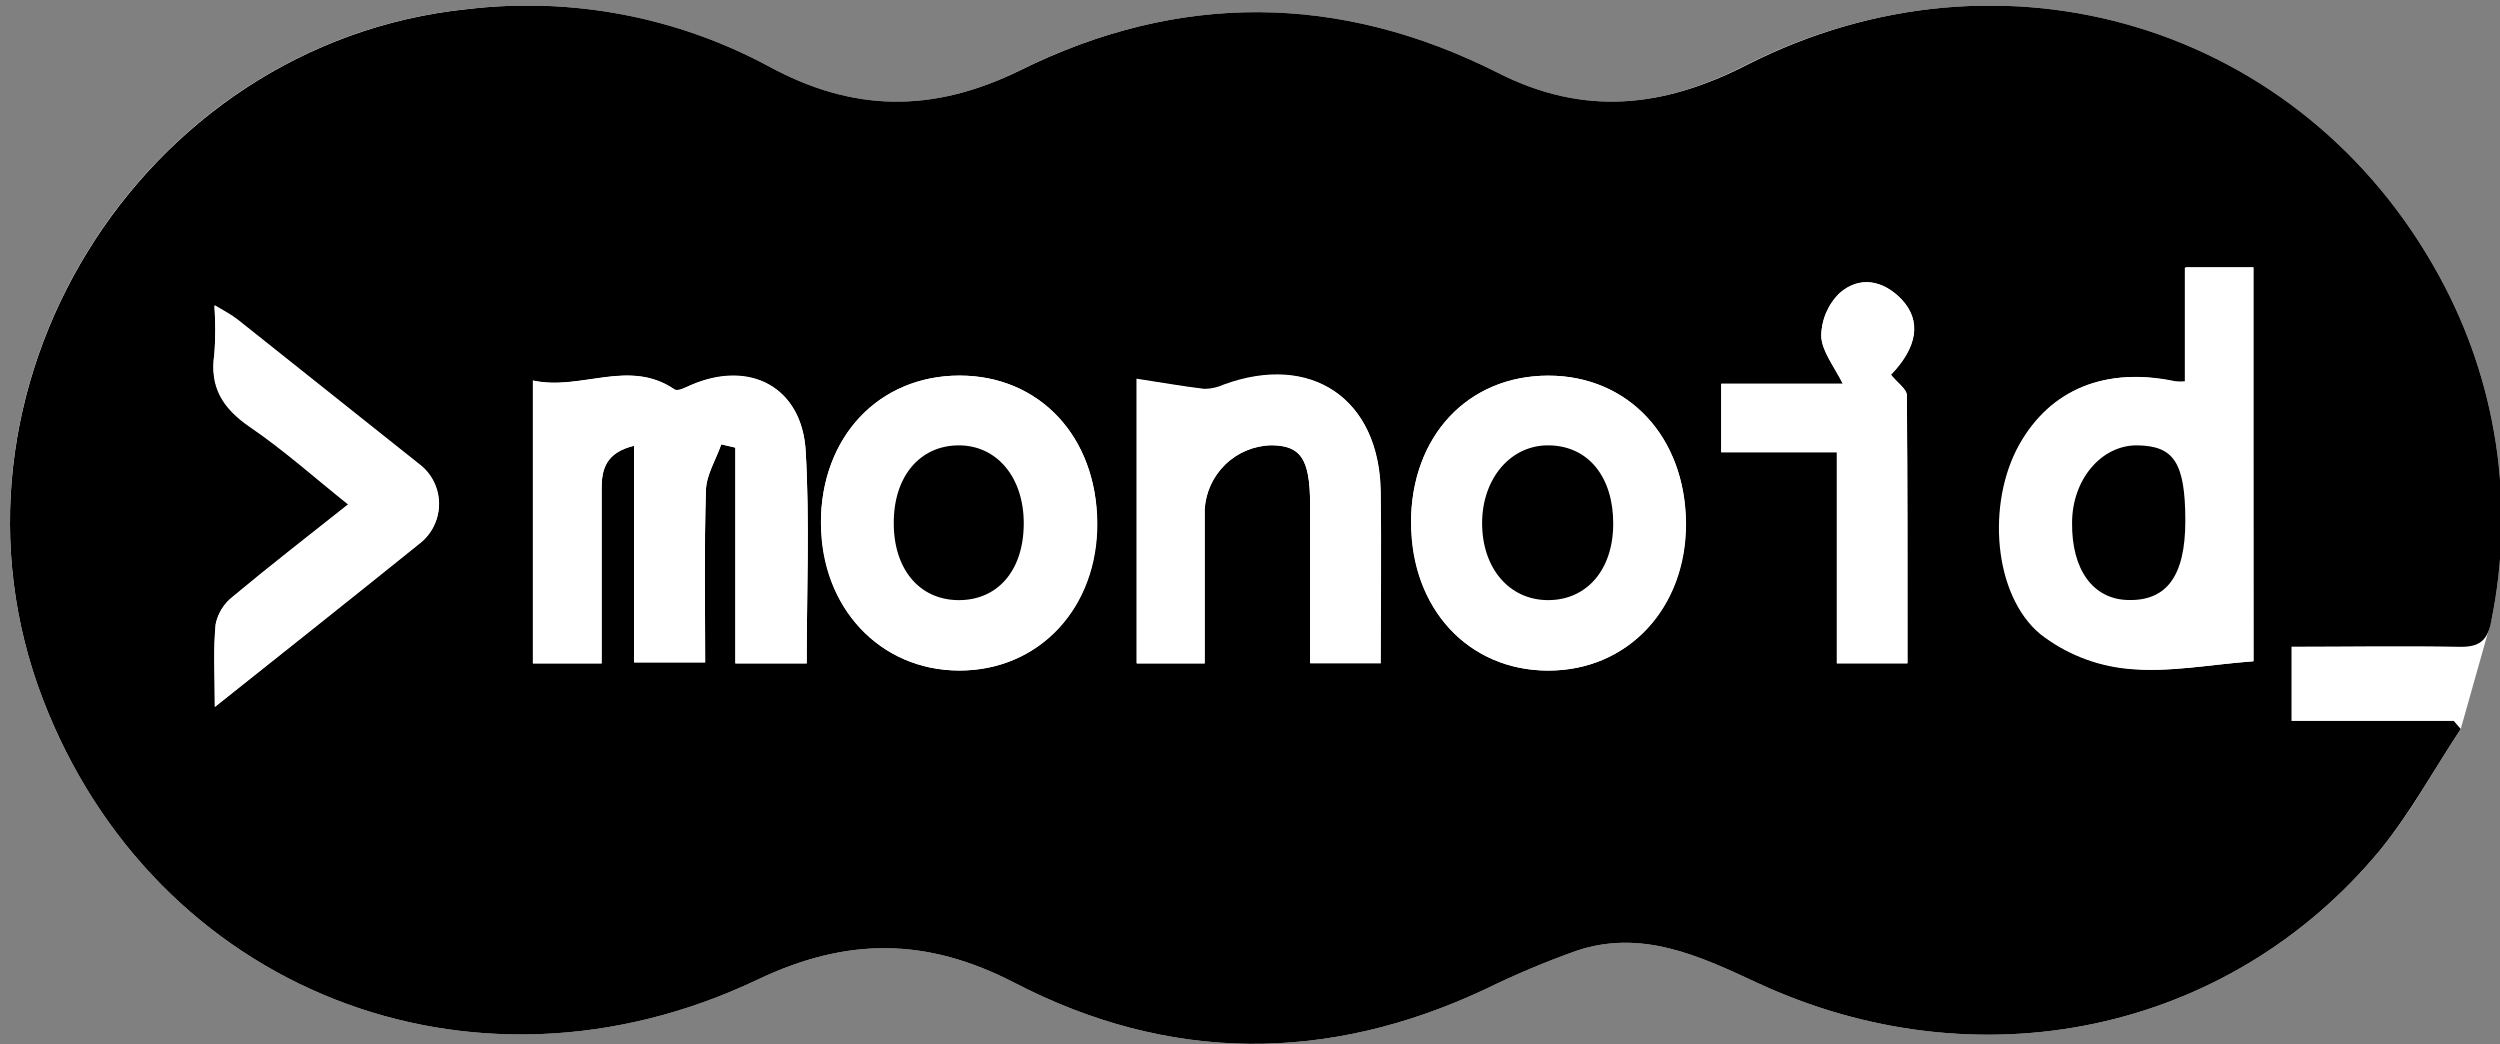 <svg width="225" height="94" viewBox="0 0 225 94" fill="none" xmlns="http://www.w3.org/2000/svg">
<rect x="0" y="0" width="225" height="94" fill="#808080" stroke="none"/>
<g clip-path="url(#clip0_4_37)">
<path d="M206.236 58.201C211.4 58.201 216.292 58.11 221.173 58.201C223.052 58.201 223.777 57.657 224.117 55.8C226.245 45.261 224.572 34.309 219.395 24.886C207.12 2.374 180.214 -5.904 157.023 5.907C149.47 9.757 142.381 10.493 134.692 6.598C120.469 -0.616 105.975 -0.695 91.718 6.371C83.927 10.221 76.736 10.142 69.07 5.986C60.813 1.54 51.389 -0.263 42.074 0.823C12.552 3.823 -6.8 35.191 3.867 62.923C13.9 89.036 42.436 100.394 68.187 88.141C76.215 84.325 83.383 84.325 91.299 88.424C105.204 95.638 119.507 95.683 133.752 88.968C136.374 87.686 139.066 86.552 141.815 85.571C147.692 83.566 152.889 85.978 158.064 88.39C178.029 97.676 200.54 92.988 214.22 76.466C216.983 73.126 219.066 69.23 221.467 65.584L220.833 64.859H206.236V58.201Z" fill="white"/>
<path d="M221.467 65.607C219.066 69.253 216.937 73.148 214.22 76.489C200.54 93.011 177.983 97.699 158.064 88.413C152.889 86.001 147.692 83.589 141.815 85.593C139.066 86.575 136.374 87.709 133.752 88.991C119.507 95.706 105.204 95.66 91.299 88.447C83.372 84.348 76.215 84.348 68.187 88.164C42.436 100.416 13.9 89.058 3.867 62.946C-6.8 35.225 12.552 3.857 42.074 0.823C51.412 -0.289 60.865 1.502 69.149 5.952C76.759 10.108 83.95 10.188 91.797 6.337C106.054 -0.729 120.548 -0.649 134.828 6.564C142.517 10.459 149.606 9.723 157.159 5.873C180.35 -5.938 207.256 2.34 219.531 24.852C224.711 34.291 226.376 45.261 224.23 55.812L221.467 65.607ZM72.603 59.707C72.603 53.196 72.875 46.888 72.512 40.603C72.184 34.828 67.496 32.348 62.185 34.647C61.709 34.851 61.053 35.236 60.713 35.044C56.591 32.224 52.277 35.191 47.962 34.239V59.707H54.145V43.978C54.145 42.2 54.553 40.728 57.067 40.117V59.616H63.465C63.465 54.306 63.374 49.221 63.532 44.148C63.532 42.744 64.438 41.374 64.914 39.992L66.182 40.286V59.707H72.603ZM202.828 59.492V24.048H196.713V34.319C196.415 34.346 196.116 34.346 195.818 34.319C189.613 32.994 184.619 35.021 181.811 39.981C178.867 45.246 179.467 53.502 183.702 57.035C185.968 58.8 188.69 59.884 191.549 60.16C195.128 60.556 198.853 59.809 202.794 59.514L202.828 59.492ZM73.916 47.035C73.916 54.668 79.182 60.341 86.373 60.341C93.564 60.341 98.829 54.679 98.761 47.035C98.693 39.392 93.586 33.798 86.373 33.798C79.159 33.798 73.894 39.324 73.883 47.047L73.916 47.035ZM127.026 47.035C127.026 54.781 132.144 60.341 139.346 60.352C146.548 60.364 151.802 54.691 151.746 47.069C151.689 39.449 146.571 33.809 139.369 33.809C132.167 33.809 127.014 39.245 126.992 47.035H127.026ZM108.42 59.707C108.42 54.872 108.42 50.353 108.42 45.835C108.511 44.296 109.178 42.848 110.288 41.778C111.398 40.708 112.869 40.094 114.411 40.06C117.072 40.06 117.876 41.294 117.91 45.314C117.91 46.922 117.91 48.53 117.91 50.127V59.707H124.274C124.274 54.419 124.331 49.334 124.274 44.25C124.149 35.916 118.057 31.794 110.198 34.658C109.648 34.913 109.05 35.048 108.443 35.055C106.427 34.817 104.423 34.455 102.328 34.138V59.707H108.42ZM19.301 63.614C25.824 58.427 31.758 53.694 37.737 48.893C38.29 48.477 38.739 47.938 39.048 47.319C39.357 46.7 39.518 46.018 39.518 45.326C39.518 44.634 39.357 43.951 39.048 43.332C38.739 42.713 38.29 42.174 37.737 41.759C32.286 37.41 26.832 33.069 21.374 28.736C20.83 28.317 20.241 28 19.313 27.456C19.417 28.896 19.417 30.342 19.313 31.782C18.86 34.76 20.049 36.663 22.483 38.339C25.541 40.422 28.326 42.868 31.373 45.348C27.704 48.258 24.284 50.908 20.955 53.683C20.172 54.287 19.631 55.15 19.426 56.117C19.188 58.427 19.335 60.681 19.335 63.636L19.301 63.614ZM170.158 33.719C172.548 31.227 172.955 28.861 171.11 26.924C169.468 25.192 167.35 24.807 165.561 26.369C165.04 26.876 164.625 27.482 164.341 28.15C164.058 28.819 163.91 29.538 163.908 30.265C163.964 31.624 165.04 32.949 165.855 34.557H154.905V40.717H165.312V59.707H171.665C171.665 51.554 171.665 43.57 171.608 35.576C171.608 35.021 170.793 34.477 170.192 33.741L170.158 33.719Z" fill="white"/>
<path d="M206.236 58.201V64.882H220.833L221.467 65.607C219.066 69.253 216.937 73.148 214.22 76.489C200.54 93.011 177.983 97.699 158.064 88.413C152.889 86.001 147.692 83.589 141.815 85.593C139.066 86.575 136.374 87.709 133.752 88.991C119.507 95.706 105.204 95.66 91.299 88.447C83.372 84.348 76.215 84.348 68.187 88.164C42.436 100.416 13.9 89.058 3.867 62.946C-6.8 35.225 12.552 3.857 42.074 0.823C51.412 -0.289 60.865 1.502 69.149 5.952C76.759 10.108 83.95 10.188 91.797 6.337C106.054 -0.729 120.548 -0.649 134.828 6.564C142.517 10.459 149.606 9.723 157.159 5.873C180.35 -5.938 207.256 2.34 219.531 24.852C224.711 34.291 226.376 45.261 224.23 55.812C223.89 57.669 223.166 58.258 221.286 58.212C216.292 58.11 211.4 58.201 206.236 58.201ZM72.603 59.707C72.603 53.196 72.875 46.888 72.512 40.603C72.184 34.828 67.496 32.348 62.185 34.647C61.709 34.851 61.053 35.236 60.713 35.044C56.591 32.224 52.277 35.191 47.962 34.239V59.707H54.145V43.978C54.145 42.2 54.553 40.728 57.067 40.117V59.616H63.465C63.465 54.306 63.374 49.221 63.532 44.148C63.532 42.744 64.438 41.374 64.914 39.992L66.182 40.286V59.707H72.603ZM202.828 59.492V24.048H196.713V34.319C196.415 34.346 196.116 34.346 195.818 34.319C189.613 32.994 184.619 35.021 181.811 39.981C178.867 45.246 179.467 53.502 183.702 57.035C185.968 58.8 188.69 59.884 191.549 60.16C195.128 60.556 198.853 59.809 202.794 59.514L202.828 59.492ZM73.916 47.035C73.916 54.668 79.182 60.341 86.373 60.341C93.564 60.341 98.829 54.679 98.761 47.035C98.693 39.392 93.586 33.798 86.373 33.798C79.159 33.798 73.894 39.324 73.883 47.047L73.916 47.035ZM127.026 47.035C127.026 54.781 132.144 60.341 139.346 60.352C146.548 60.364 151.802 54.691 151.746 47.069C151.689 39.449 146.571 33.809 139.369 33.809C132.167 33.809 127.014 39.245 126.992 47.035H127.026ZM108.42 59.707C108.42 54.872 108.42 50.353 108.42 45.835C108.511 44.296 109.178 42.848 110.288 41.778C111.398 40.708 112.869 40.094 114.411 40.06C117.072 40.06 117.876 41.294 117.91 45.314C117.91 46.922 117.91 48.53 117.91 50.127V59.707H124.274C124.274 54.419 124.331 49.334 124.274 44.25C124.149 35.916 118.057 31.794 110.198 34.658C109.648 34.913 109.05 35.048 108.443 35.055C106.427 34.817 104.423 34.455 102.328 34.138V59.707H108.42ZM19.301 63.614C25.824 58.427 31.758 53.694 37.737 48.893C38.29 48.477 38.739 47.938 39.048 47.319C39.357 46.7 39.518 46.018 39.518 45.326C39.518 44.634 39.357 43.951 39.048 43.332C38.739 42.713 38.29 42.174 37.737 41.759C32.286 37.41 26.832 33.069 21.374 28.736C20.83 28.317 20.241 28 19.313 27.456C19.417 28.896 19.417 30.342 19.313 31.782C18.86 34.76 20.049 36.663 22.483 38.339C25.541 40.422 28.326 42.868 31.373 45.348C27.704 48.258 24.284 50.908 20.955 53.683C20.172 54.287 19.631 55.15 19.426 56.117C19.188 58.427 19.335 60.681 19.335 63.636L19.301 63.614ZM170.158 33.719C172.548 31.227 172.955 28.861 171.11 26.924C169.468 25.192 167.35 24.807 165.561 26.369C165.04 26.876 164.625 27.482 164.341 28.15C164.058 28.819 163.91 29.538 163.908 30.265C163.964 31.624 165.04 32.949 165.855 34.557H154.905V40.717H165.312V59.707H171.665C171.665 51.554 171.665 43.57 171.608 35.576C171.608 35.021 170.793 34.477 170.192 33.741L170.158 33.719Z" fill="black"/>
<path d="M72.603 59.707H66.182V40.286L64.914 39.992C64.438 41.374 63.578 42.744 63.532 44.148C63.374 49.221 63.465 54.339 63.465 59.616H57.066V40.117C54.553 40.728 54.134 42.2 54.145 43.978V59.707H47.962V34.262C52.276 35.213 56.591 32.246 60.713 35.066C60.996 35.259 61.709 34.874 62.185 34.67C67.496 32.405 72.184 34.851 72.512 40.626C72.875 46.911 72.603 53.218 72.603 59.707Z" fill="white"/>
<path d="M202.794 59.514C198.853 59.809 195.128 60.556 191.47 60.194C188.611 59.918 185.889 58.834 183.622 57.069C179.387 53.535 178.787 45.28 181.731 40.015C184.54 35.01 189.534 32.983 195.739 34.353C196.037 34.38 196.336 34.38 196.634 34.353V24.082H202.749L202.794 59.514ZM196.679 46.877C196.679 41.611 195.75 40.151 192.387 40.083C189.024 40.015 186.521 43.129 186.487 47.058C186.487 51.248 188.356 53.853 191.481 54C195.014 54.113 196.679 51.78 196.679 46.877Z" fill="white"/>
<path d="M73.883 47.047C73.883 39.324 79.069 33.809 86.339 33.809C93.609 33.809 98.716 39.324 98.727 47.047C98.739 54.77 93.473 60.352 86.339 60.352C79.205 60.352 73.86 54.679 73.883 47.047ZM80.439 47.047C80.439 51.191 82.704 53.966 86.192 54.022C89.679 54.079 92.08 51.339 92.137 47.228C92.193 43.117 89.793 40.071 86.237 40.094C82.681 40.117 80.462 42.891 80.439 47.035V47.047Z" fill="white"/>
<path d="M126.992 47.035C126.992 39.245 132.087 33.809 139.335 33.809C146.582 33.809 151.7 39.335 151.712 47.069C151.723 54.804 146.457 60.364 139.312 60.352C132.167 60.341 126.98 54.781 126.992 47.035ZM145.189 47.137C145.189 43.015 142.924 40.184 139.527 40.083C136.13 39.981 133.424 42.947 133.435 47.115C133.446 51.282 135.915 54.011 139.357 54.011C142.8 54.011 145.167 51.27 145.189 47.137Z" fill="white"/>
<path d="M108.42 59.707H102.283V34.081C104.378 34.398 106.382 34.76 108.398 34.998C109.004 34.992 109.603 34.856 110.153 34.602C118.012 31.737 124.104 35.859 124.229 44.193C124.297 49.278 124.229 54.385 124.229 59.65H117.91V50.15C117.91 48.553 117.91 46.945 117.91 45.337C117.91 41.317 117.072 40.105 114.411 40.083C112.869 40.117 111.397 40.73 110.288 41.8C109.178 42.87 108.511 44.319 108.42 45.858C108.42 50.376 108.42 54.894 108.42 59.707Z" fill="white"/>
<path d="M19.335 63.636C19.335 60.681 19.188 58.427 19.403 56.196C19.608 55.229 20.15 54.366 20.932 53.762C24.261 50.987 27.726 48.338 31.35 45.427C28.304 42.993 25.518 40.502 22.461 38.418C20.026 36.742 18.837 34.84 19.29 31.861C19.394 30.421 19.394 28.976 19.29 27.536C20.173 28.079 20.807 28.396 21.351 28.815C26.809 33.156 32.263 37.497 37.714 41.838C38.267 42.253 38.716 42.792 39.025 43.411C39.335 44.03 39.496 44.713 39.496 45.405C39.496 46.097 39.335 46.779 39.025 47.398C38.716 48.017 38.267 48.556 37.714 48.972C31.826 53.717 25.858 58.45 19.335 63.636Z" fill="white"/>
<path d="M170.192 33.741C170.793 34.477 171.608 35.021 171.619 35.564C171.698 43.559 171.676 51.542 171.676 59.696H165.323V40.683H154.916V34.523H165.867C165.085 32.914 163.976 31.59 163.919 30.231C163.93 29.51 164.084 28.799 164.372 28.138C164.659 27.477 165.075 26.88 165.595 26.381C167.384 24.818 169.502 25.248 171.144 26.936C172.967 28.883 172.582 31.25 170.192 33.741Z" fill="white"/>
<path d="M196.679 46.877C196.679 51.825 195.014 54.113 191.481 54C188.356 53.909 186.442 51.248 186.487 47.058C186.487 43.129 189.16 40.026 192.387 40.083C195.614 40.139 196.679 41.589 196.679 46.877Z" fill="black"/>
<path d="M80.439 47.035C80.439 42.891 82.772 40.117 86.237 40.083C89.702 40.049 92.182 42.959 92.137 47.217C92.091 51.474 89.679 54.068 86.192 54.011C82.704 53.954 80.416 51.18 80.439 47.035Z" fill="black"/>
<path d="M145.189 47.137C145.189 51.27 142.811 54.022 139.312 54.011C135.813 54 133.401 51.123 133.39 47.115C133.378 43.106 135.938 39.992 139.482 40.083C143.026 40.173 145.201 43.015 145.189 47.137Z" fill="black"/>
</g>
<defs>
<clipPath id="clip0_4_37">
<rect width="224.1" height="93.411" fill="white" transform="translate(0.9 0.54)"/>
</clipPath>
</defs>
</svg>
